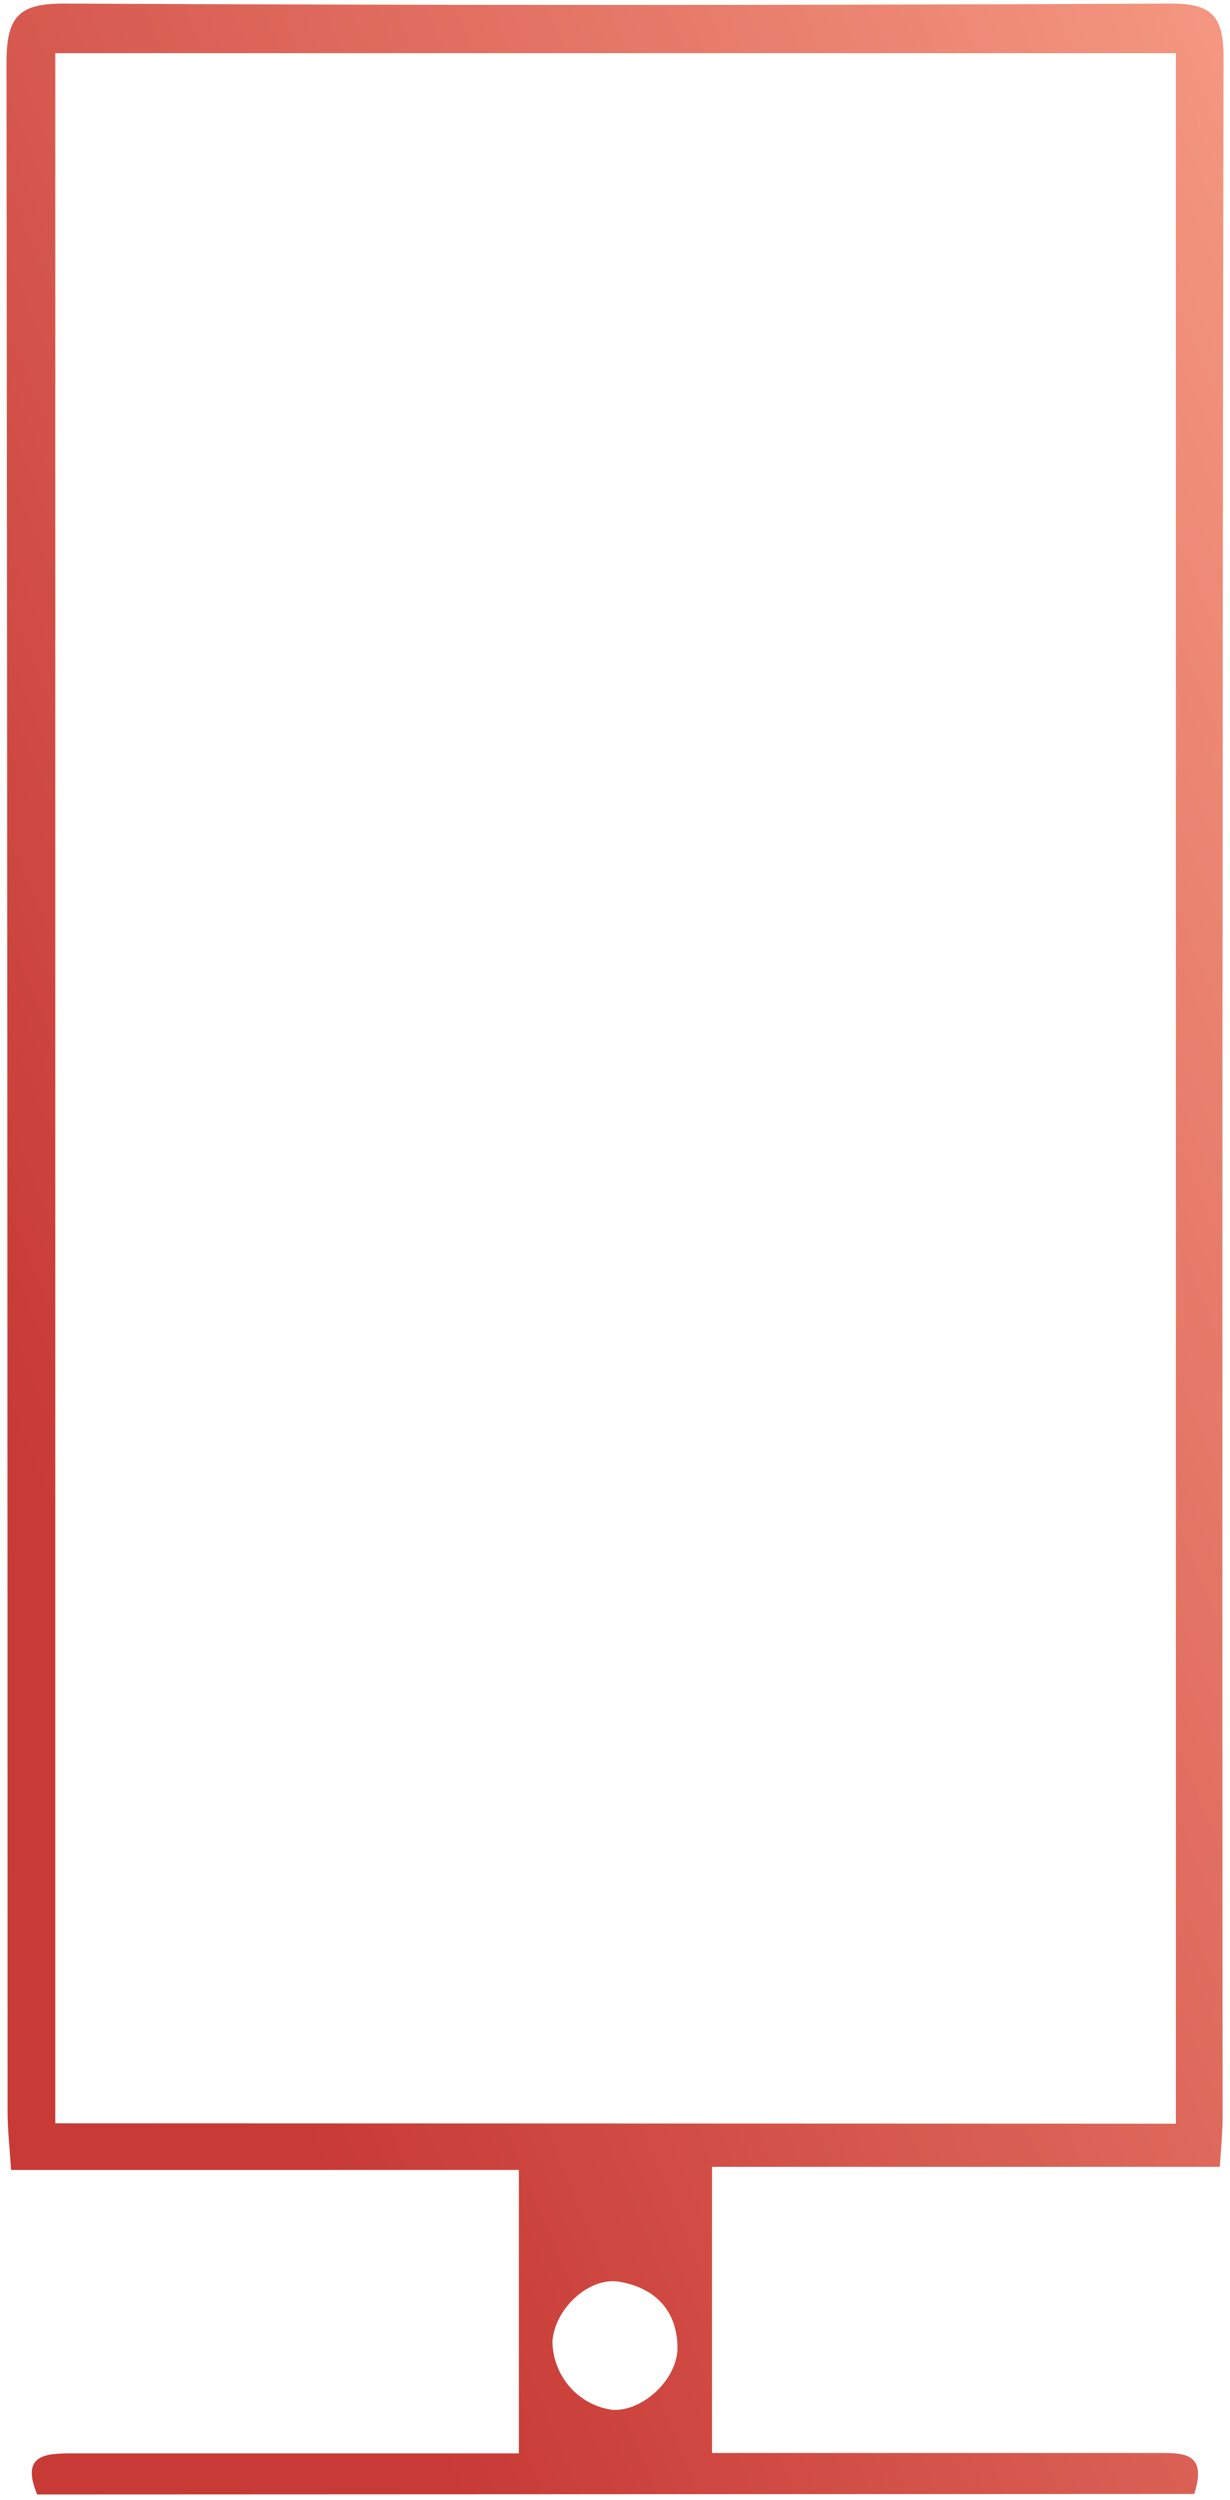 <svg width="126" height="256" viewBox="0 0 126 256" fill="none" xmlns="http://www.w3.org/2000/svg">
<path d="M3.808 255.415C2.136 251.384 4.532 251.197 7.439 251.207C20.698 251.207 33.958 251.207 47.217 251.207H53.153V222.188H1.136C0.993 219.908 0.779 218.094 0.779 216.28C0.779 146.329 0.742 76.374 0.667 6.416C0.667 1.649 1.952 0.343 6.644 0.364C44.402 0.55 82.16 0.55 119.918 0.364C124.181 0.364 125.344 1.649 125.334 5.919C125.225 76.215 125.194 146.515 125.242 216.819C125.242 218.343 125.079 219.856 124.956 221.867H72.939V251.166H84.434C95.827 251.166 107.22 251.166 118.612 251.166C121.203 251.166 123.712 251.093 122.335 255.363L3.808 255.415ZM120.458 217.451V5.442H5.665V217.41L120.458 217.451ZM62.761 246.751C65.902 246.917 69.482 243.548 69.4 240.263C69.308 236.449 67.003 234.272 63.505 233.64C60.343 233.08 56.804 236.408 56.59 239.766C56.618 241.49 57.258 243.145 58.392 244.429C59.526 245.712 61.077 246.537 62.761 246.751Z" fill="url(#paint0_linear_9068_48109)" fill-opacity="0.9"/>
<defs>
<linearGradient id="paint0_linear_9068_48109" x1="104.009" y1="-61.825" x2="-56.855" y2="5.064" gradientUnits="userSpaceOnUse">
<stop stop-color="#F58F76"/>
<stop offset="1" stop-color="#C22520"/>
</linearGradient>
</defs>
</svg>
